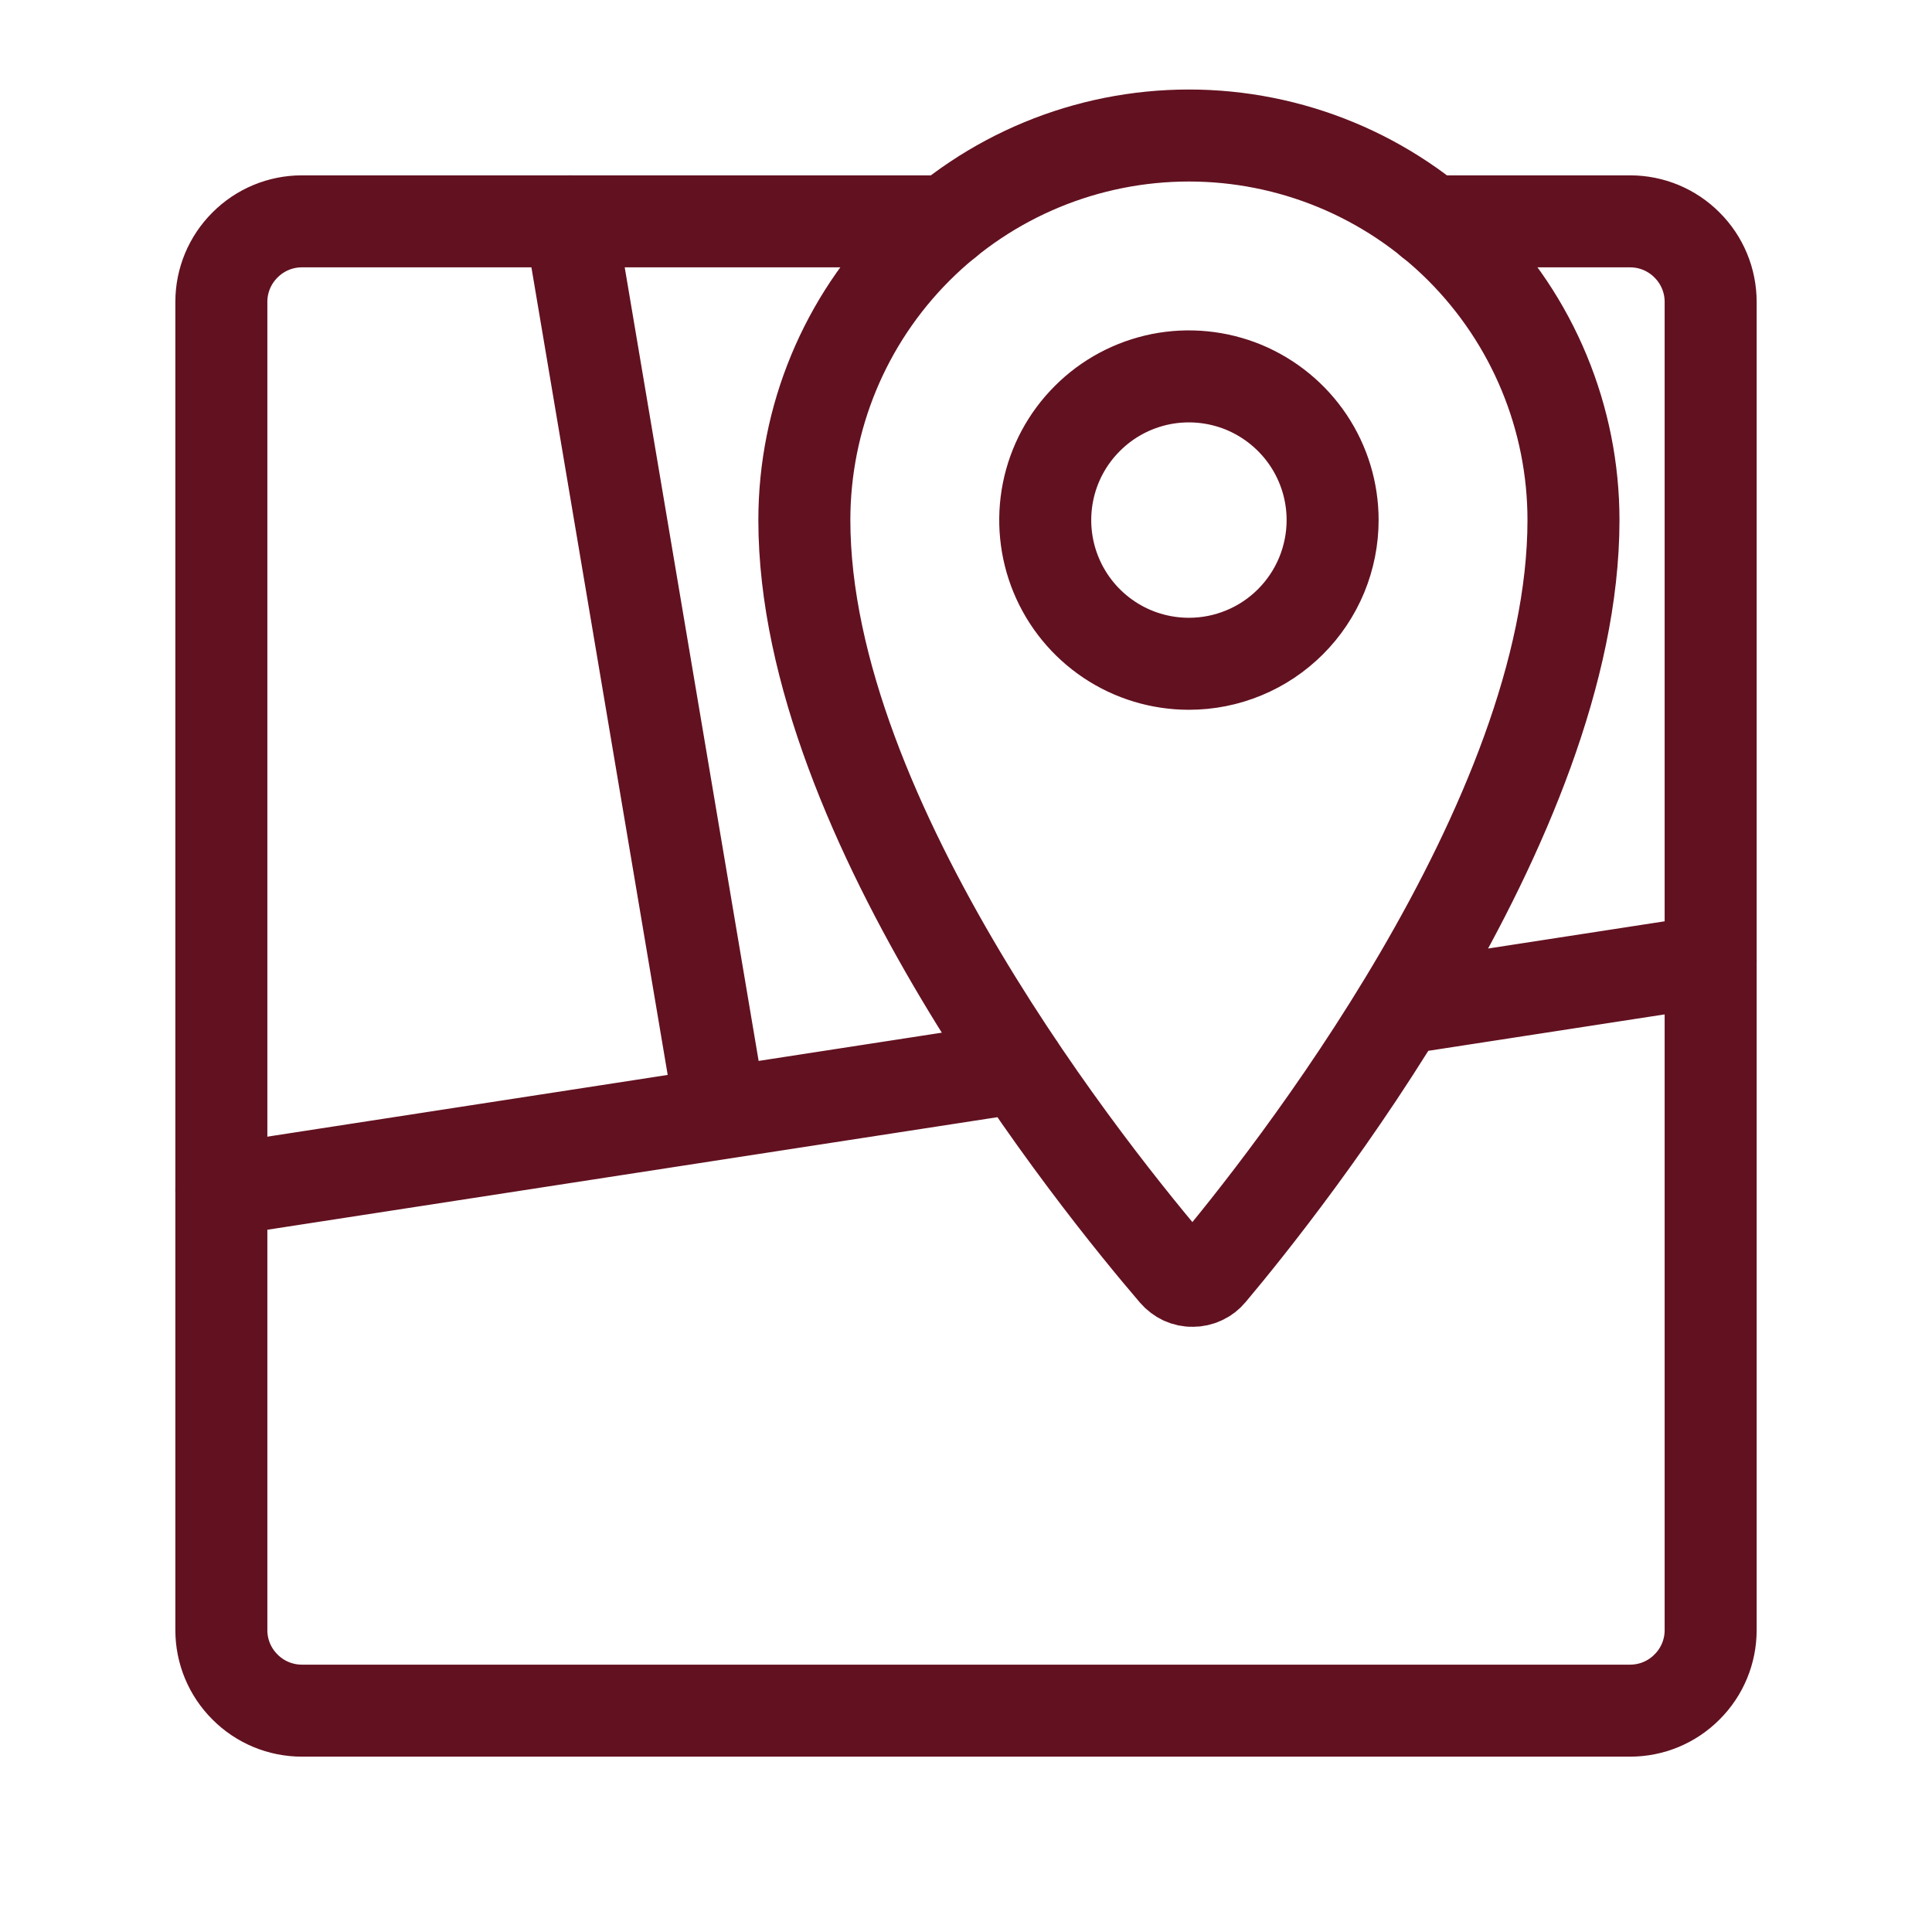 <svg width="21" height="21" viewBox="0 0 21 21" fill="none" xmlns="http://www.w3.org/2000/svg">
<path d="M10.291 2.406H3.281C3.049 2.406 2.827 2.498 2.663 2.663C2.498 2.827 2.406 3.049 2.406 3.281V17.719C2.406 17.951 2.498 18.173 2.663 18.337C2.827 18.502 3.049 18.594 3.281 18.594H17.719C17.951 18.594 18.173 18.502 18.337 18.337C18.502 18.173 18.594 17.951 18.594 17.719V3.281C18.594 3.049 18.502 2.827 18.337 2.663C18.173 2.498 17.951 2.406 17.719 2.406H15.554" stroke="#621120" stroke-linecap="round" stroke-linejoin="round"/>
<path d="M15.221 10.963L18.594 10.443M2.406 12.938L11.078 11.601M7.835 12.101L6.199 2.406M12.923 1.473C11.814 1.473 10.751 1.913 9.967 2.697C9.183 3.481 8.743 4.544 8.743 5.653C8.743 8.925 11.942 12.867 12.771 13.834C12.795 13.862 12.825 13.884 12.858 13.9C12.891 13.915 12.928 13.923 12.964 13.922C13.001 13.922 13.037 13.914 13.07 13.898C13.104 13.883 13.133 13.86 13.156 13.832C13.971 12.863 17.103 8.922 17.103 5.653C17.103 5.104 16.995 4.561 16.785 4.054C16.575 3.546 16.267 3.086 15.879 2.697C15.491 2.309 15.03 2.001 14.523 1.791C14.015 1.581 13.472 1.473 12.923 1.473ZM12.923 7.215C12.614 7.215 12.312 7.124 12.055 6.952C11.798 6.78 11.598 6.536 11.48 6.251C11.362 5.966 11.331 5.652 11.391 5.349C11.451 5.046 11.6 4.767 11.819 4.549C12.037 4.33 12.315 4.182 12.618 4.121C12.921 4.061 13.235 4.092 13.521 4.21C13.806 4.329 14.05 4.529 14.222 4.786C14.393 5.042 14.485 5.344 14.485 5.653C14.485 5.858 14.444 6.062 14.366 6.251C14.287 6.441 14.172 6.613 14.027 6.758C13.882 6.903 13.71 7.018 13.521 7.096C13.331 7.175 13.128 7.215 12.923 7.215Z" stroke="#621120" stroke-linecap="round" stroke-linejoin="round"/>
</svg>
